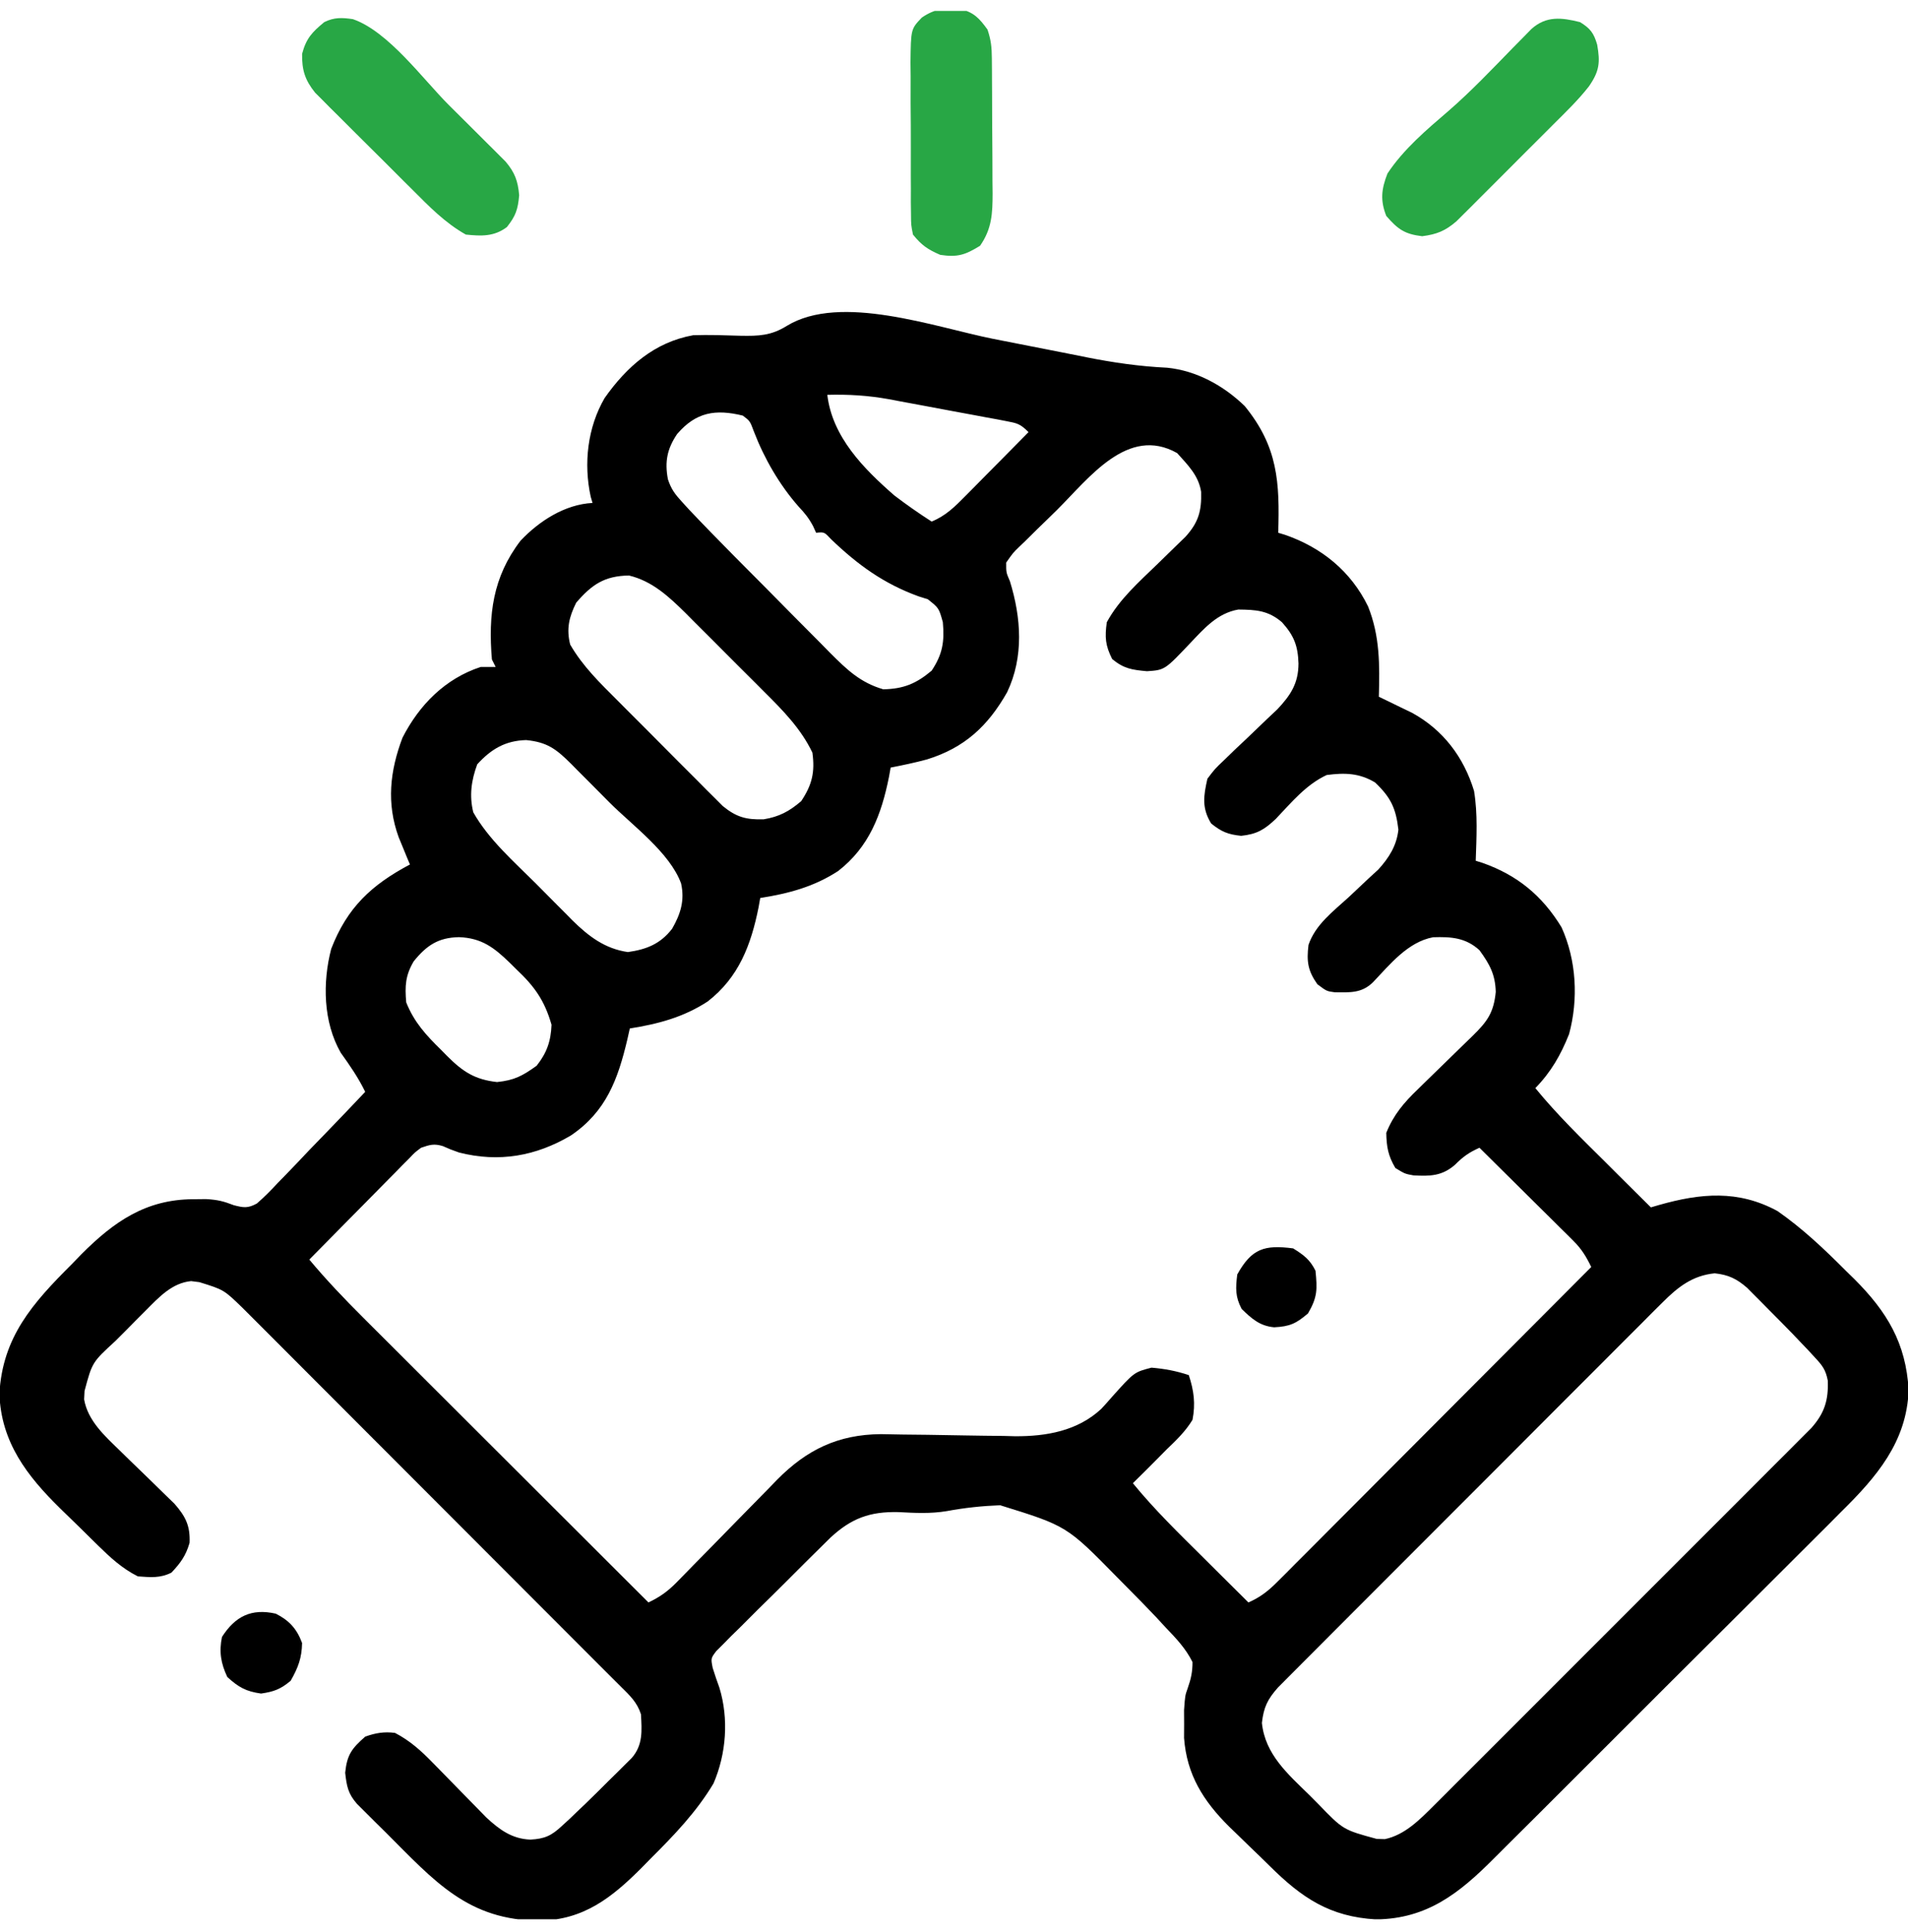 <svg width="80" height="81" viewBox="0 0 80 81" fill="none" xmlns="http://www.w3.org/2000/svg">
<g clip-path="url(#clip0_880_1950)">
<path d="M41.635 14.204C42.604 14.397 43.573 14.587 44.542 14.775C44.876 14.841 45.209 14.908 45.542 14.975C46.674 15.2 47.783 15.361 48.936 15.415C50.169 15.538 51.306 16.166 52.188 17.021C53.585 18.729 53.659 20.225 53.594 22.334C53.689 22.363 53.783 22.391 53.881 22.421C55.417 22.953 56.641 23.947 57.361 25.422C57.86 26.669 57.85 27.877 57.813 29.209C57.939 29.269 58.065 29.33 58.195 29.392C58.362 29.473 58.529 29.555 58.701 29.639C58.866 29.718 59.031 29.798 59.201 29.88C60.505 30.593 61.37 31.733 61.804 33.154C61.964 34.12 61.907 35.109 61.875 36.084C61.972 36.114 62.068 36.145 62.168 36.176C63.626 36.691 64.667 37.552 65.473 38.873C66.099 40.257 66.185 41.887 65.79 43.349C65.442 44.225 65.033 44.939 64.375 45.615C65.283 46.727 66.307 47.72 67.325 48.73C67.508 48.913 67.692 49.097 67.876 49.28C68.323 49.725 68.771 50.17 69.219 50.615C69.332 50.582 69.445 50.549 69.562 50.515C71.305 50.02 72.884 49.874 74.531 50.771C75.577 51.5 76.486 52.36 77.383 53.261C77.565 53.44 77.565 53.44 77.751 53.621C79.117 54.986 79.917 56.303 80.026 58.274C79.949 60.454 78.67 61.928 77.187 63.388C77.014 63.562 76.84 63.737 76.667 63.912C76.201 64.381 75.731 64.848 75.261 65.314C74.767 65.804 74.276 66.297 73.784 66.789C72.959 67.615 72.131 68.439 71.303 69.261C70.347 70.21 69.394 71.162 68.443 72.115C67.524 73.036 66.604 73.954 65.683 74.872C65.292 75.261 64.902 75.651 64.513 76.041C64.054 76.501 63.593 76.959 63.131 77.416C62.963 77.583 62.795 77.751 62.627 77.919C61.178 79.375 59.829 80.439 57.699 80.464C55.755 80.354 54.581 79.561 53.228 78.216C52.952 77.942 52.672 77.673 52.391 77.404C52.196 77.215 52.001 77.025 51.807 76.836C51.716 76.749 51.626 76.662 51.533 76.572C50.459 75.505 49.759 74.402 49.646 72.858C49.647 72.665 49.648 72.473 49.649 72.275C49.648 72.084 49.647 71.892 49.646 71.695C49.688 71.084 49.688 71.084 49.8 70.768C49.935 70.385 50.002 70.085 50 69.677C49.717 69.103 49.303 68.673 48.862 68.213C48.739 68.08 48.617 67.946 48.49 67.809C48.088 67.383 47.679 66.967 47.266 66.552C47.058 66.342 47.058 66.342 46.846 66.127C44.729 63.969 44.729 63.969 41.935 63.102C41.177 63.131 40.447 63.208 39.702 63.347C39.015 63.462 38.358 63.426 37.666 63.389C36.468 63.363 35.697 63.65 34.826 64.454C34.591 64.682 34.358 64.913 34.126 65.145C33.941 65.329 33.941 65.329 33.751 65.516C33.492 65.774 33.233 66.032 32.975 66.292C32.578 66.69 32.177 67.083 31.776 67.476C31.524 67.727 31.272 67.979 31.021 68.231C30.84 68.407 30.84 68.407 30.656 68.587C30.492 68.754 30.492 68.754 30.325 68.924C30.228 69.02 30.131 69.117 30.031 69.217C29.803 69.519 29.803 69.519 29.882 69.921C29.968 70.2 30.063 70.475 30.163 70.749C30.562 72.053 30.453 73.519 29.916 74.765C29.201 75.96 28.268 76.931 27.285 77.91C27.159 78.039 27.032 78.169 26.901 78.302C25.653 79.551 24.48 80.479 22.646 80.518C19.621 80.51 18.227 78.869 16.162 76.806C16.022 76.668 15.881 76.529 15.736 76.386C15.603 76.253 15.469 76.12 15.332 75.983C15.211 75.863 15.091 75.743 14.968 75.62C14.592 75.194 14.536 74.877 14.473 74.316C14.549 73.564 14.747 73.298 15.313 72.802C15.738 72.649 16.114 72.584 16.563 72.646C17.195 72.977 17.649 73.387 18.145 73.896C18.218 73.971 18.291 74.045 18.367 74.122C18.678 74.438 18.987 74.756 19.297 75.074C19.524 75.307 19.752 75.539 19.981 75.771C20.116 75.91 20.251 76.048 20.39 76.191C20.948 76.706 21.463 77.088 22.237 77.119C22.838 77.087 23.118 76.957 23.557 76.549C23.665 76.45 23.773 76.351 23.884 76.249C23.994 76.143 24.105 76.037 24.219 75.927C24.329 75.823 24.438 75.719 24.551 75.611C24.883 75.29 25.211 74.965 25.537 74.638C25.706 74.473 25.706 74.473 25.878 74.304C25.984 74.198 26.091 74.091 26.201 73.982C26.297 73.886 26.393 73.791 26.492 73.693C26.964 73.142 26.912 72.557 26.875 71.865C26.713 71.363 26.412 71.082 26.043 70.717C25.723 70.401 25.405 70.082 25.088 69.764C24.954 69.63 24.82 69.495 24.682 69.357C24.537 69.212 24.392 69.067 24.242 68.917C22.67 67.342 21.097 65.767 19.524 64.193C18.572 63.24 17.62 62.288 16.669 61.335C15.838 60.502 15.006 59.669 14.173 58.836C13.733 58.396 13.294 57.956 12.854 57.515C12.441 57.101 12.028 56.687 11.614 56.273C11.39 56.05 11.167 55.826 10.944 55.602C10.81 55.468 10.676 55.334 10.538 55.196C10.422 55.08 10.306 54.964 10.187 54.845C9.389 54.069 9.389 54.069 8.36 53.75C8.245 53.736 8.131 53.721 8.013 53.706C7.212 53.782 6.664 54.382 6.121 54.927C5.914 55.134 5.914 55.134 5.703 55.346C5.562 55.489 5.42 55.633 5.274 55.781C5.129 55.925 4.985 56.07 4.837 56.218C3.866 57.108 3.866 57.108 3.545 58.31C3.539 58.427 3.533 58.544 3.527 58.664C3.68 59.556 4.394 60.2 5.021 60.806C5.174 60.956 5.327 61.106 5.481 61.256C5.72 61.488 5.959 61.72 6.199 61.951C6.432 62.177 6.664 62.405 6.896 62.632C7.034 62.766 7.173 62.9 7.315 63.038C7.783 63.572 7.979 63.967 7.949 64.677C7.792 65.218 7.572 65.52 7.188 65.927C6.709 66.167 6.31 66.12 5.781 66.084C5.124 65.756 4.622 65.291 4.102 64.781C4.019 64.699 3.936 64.618 3.85 64.533C3.674 64.361 3.499 64.187 3.324 64.014C3.06 63.753 2.794 63.496 2.527 63.239C1.135 61.875 0.044 60.462 -0.025 58.429C0.104 56.049 1.372 54.629 2.998 53.008C3.136 52.865 3.274 52.723 3.416 52.576C4.783 51.206 6.12 50.284 8.086 50.273C8.269 50.271 8.452 50.269 8.64 50.267C9.136 50.297 9.366 50.356 9.806 50.525C10.217 50.63 10.389 50.658 10.767 50.455C11.084 50.182 11.367 49.893 11.651 49.586C11.756 49.478 11.862 49.37 11.971 49.259C12.308 48.914 12.638 48.563 12.969 48.213C13.196 47.977 13.424 47.743 13.652 47.508C14.21 46.933 14.762 46.354 15.313 45.771C15.024 45.179 14.671 44.667 14.287 44.133C13.55 42.843 13.519 41.19 13.887 39.778C14.555 38.046 15.571 37.099 17.188 36.24C17.144 36.136 17.101 36.033 17.056 35.926C17 35.788 16.943 35.65 16.885 35.508C16.801 35.304 16.801 35.304 16.715 35.096C16.198 33.673 16.348 32.322 16.875 30.927C17.58 29.546 18.67 28.445 20.157 27.959C20.363 27.959 20.569 27.959 20.782 27.959C20.73 27.856 20.678 27.753 20.625 27.646C20.47 25.785 20.652 24.201 21.826 22.666C22.612 21.837 23.685 21.145 24.844 21.084C24.806 20.956 24.806 20.956 24.768 20.826C24.463 19.435 24.633 17.919 25.352 16.685C26.282 15.366 27.443 14.345 29.063 14.053C29.727 14.03 30.39 14.055 31.053 14.075C31.809 14.088 32.33 14.073 32.989 13.662C35.242 12.285 39.201 13.716 41.635 14.204ZM34.688 16.552C34.897 18.317 36.208 19.645 37.5 20.771C38.008 21.158 38.526 21.52 39.063 21.865C39.666 21.617 40.045 21.231 40.501 20.77C40.614 20.656 40.614 20.656 40.729 20.54C40.969 20.299 41.207 20.057 41.446 19.814C41.608 19.65 41.771 19.486 41.934 19.322C42.332 18.92 42.729 18.518 43.125 18.115C42.776 17.766 42.653 17.741 42.183 17.652C42.053 17.627 41.923 17.602 41.789 17.576C41.648 17.551 41.507 17.525 41.362 17.499C41.217 17.471 41.071 17.444 40.922 17.416C40.613 17.358 40.304 17.301 39.996 17.245C39.527 17.159 39.059 17.07 38.591 16.982C38.291 16.926 37.99 16.87 37.69 16.815C37.482 16.775 37.482 16.775 37.27 16.735C36.395 16.578 35.577 16.528 34.688 16.552ZM28.392 18.194C27.972 18.811 27.866 19.355 28.004 20.089C28.139 20.501 28.296 20.711 28.588 21.03C28.686 21.138 28.785 21.247 28.887 21.358C29.502 22.008 30.127 22.648 30.757 23.284C30.902 23.43 31.047 23.577 31.196 23.727C31.501 24.035 31.807 24.341 32.112 24.648C32.502 25.039 32.889 25.432 33.276 25.826C33.65 26.204 34.025 26.58 34.4 26.956C34.538 27.097 34.675 27.237 34.818 27.382C35.514 28.077 36.077 28.618 37.032 28.896C37.881 28.881 38.414 28.661 39.063 28.115C39.52 27.428 39.606 26.901 39.532 26.084C39.367 25.49 39.367 25.49 38.902 25.122C38.774 25.082 38.647 25.041 38.516 25C37.057 24.471 35.966 23.679 34.849 22.608C34.562 22.3 34.562 22.3 34.219 22.334C34.176 22.24 34.133 22.147 34.089 22.051C33.914 21.723 33.74 21.507 33.487 21.24C32.684 20.328 32.048 19.229 31.612 18.096C31.445 17.647 31.445 17.647 31.143 17.422C30 17.144 29.183 17.272 28.392 18.194ZM44.322 21.374C44.051 21.643 43.776 21.907 43.502 22.172C43.328 22.343 43.156 22.515 42.983 22.686C42.901 22.764 42.818 22.843 42.734 22.924C42.477 23.172 42.477 23.172 42.188 23.584C42.185 23.998 42.185 23.998 42.344 24.365C42.819 25.899 42.933 27.538 42.227 29.02C41.424 30.435 40.446 31.347 38.867 31.836C38.363 31.972 37.856 32.078 37.344 32.178C37.321 32.306 37.298 32.434 37.274 32.567C36.957 34.145 36.447 35.502 35.142 36.515C34.125 37.177 33.064 37.458 31.875 37.646C31.852 37.775 31.829 37.903 31.806 38.036C31.489 39.614 30.978 40.97 29.673 41.983C28.656 42.646 27.595 42.926 26.407 43.115C26.372 43.268 26.338 43.421 26.303 43.578C25.908 45.247 25.416 46.6 23.934 47.602C22.473 48.465 20.925 48.743 19.247 48.315C18.877 48.183 18.877 48.183 18.568 48.046C18.198 47.933 18.02 47.99 17.657 48.115C17.394 48.31 17.394 48.31 17.155 48.563C17.061 48.657 16.968 48.751 16.871 48.847C16.772 48.949 16.672 49.051 16.57 49.156C16.467 49.26 16.364 49.363 16.258 49.47C15.928 49.802 15.601 50.135 15.274 50.468C15.051 50.694 14.828 50.919 14.605 51.144C14.058 51.696 13.513 52.249 12.969 52.803C13.683 53.659 14.442 54.453 15.232 55.24C15.362 55.369 15.492 55.499 15.625 55.633C16.051 56.058 16.477 56.483 16.903 56.908C17.2 57.205 17.496 57.501 17.793 57.797C18.491 58.495 19.19 59.193 19.889 59.89C20.686 60.685 21.482 61.48 22.278 62.275C23.914 63.91 25.551 65.544 27.188 67.177C27.682 66.942 28.011 66.702 28.395 66.309C28.506 66.195 28.618 66.081 28.733 65.964C28.852 65.841 28.972 65.718 29.095 65.592C29.35 65.332 29.606 65.073 29.862 64.813C30.263 64.404 30.664 63.994 31.064 63.584C31.451 63.187 31.84 62.793 32.229 62.398C32.347 62.276 32.465 62.154 32.587 62.028C33.832 60.771 35.136 60.139 36.926 60.121C37.239 60.125 37.552 60.131 37.865 60.138C38.209 60.142 38.553 60.145 38.897 60.149C39.434 60.157 39.971 60.166 40.508 60.176C41.03 60.186 41.552 60.191 42.074 60.196C42.232 60.2 42.39 60.205 42.553 60.209C43.869 60.218 45.183 59.986 46.176 59.061C46.327 58.898 46.476 58.733 46.621 58.564C47.554 57.522 47.554 57.522 48.282 57.334C48.839 57.382 49.314 57.47 49.844 57.646C50.059 58.293 50.131 58.847 50 59.521C49.704 60.009 49.317 60.378 48.907 60.771C48.716 60.965 48.716 60.965 48.521 61.162C48.183 61.504 47.843 61.842 47.5 62.178C48.408 63.29 49.432 64.283 50.45 65.293C50.633 65.476 50.817 65.659 51.001 65.842C51.448 66.288 51.896 66.733 52.344 67.177C52.845 66.957 53.18 66.692 53.566 66.305C53.683 66.189 53.799 66.073 53.919 65.954C54.109 65.762 54.109 65.762 54.302 65.567C54.504 65.366 54.504 65.366 54.709 65.161C55.076 64.793 55.443 64.425 55.809 64.057C56.192 63.672 56.576 63.288 56.96 62.903C57.687 62.176 58.413 61.447 59.138 60.718C59.964 59.889 60.791 59.06 61.618 58.231C63.32 56.527 65.02 54.821 66.719 53.115C66.509 52.68 66.314 52.359 65.969 52.017C65.882 51.93 65.794 51.842 65.704 51.752C65.61 51.66 65.516 51.567 65.419 51.472C65.322 51.376 65.226 51.279 65.126 51.18C64.818 50.874 64.509 50.569 64.2 50.264C63.99 50.056 63.781 49.848 63.571 49.64C63.059 49.131 62.545 48.623 62.032 48.115C61.584 48.319 61.355 48.479 60.996 48.838C60.457 49.302 59.955 49.313 59.262 49.273C58.907 49.209 58.907 49.209 58.506 48.965C58.204 48.453 58.136 48.084 58.125 47.49C58.429 46.735 58.869 46.217 59.449 45.663C59.531 45.582 59.613 45.502 59.697 45.419C59.956 45.164 60.218 44.911 60.479 44.658C60.74 44.404 61.002 44.149 61.262 43.894C61.424 43.735 61.586 43.578 61.749 43.421C62.368 42.815 62.63 42.445 62.715 41.582C62.694 40.847 62.462 40.427 62.032 39.834C61.454 39.307 60.843 39.266 60.087 39.291C59.032 39.487 58.28 40.427 57.57 41.175C57.092 41.644 56.606 41.603 55.968 41.598C55.625 41.553 55.625 41.553 55.235 41.26C54.838 40.698 54.777 40.306 54.864 39.611C55.152 38.762 55.897 38.207 56.543 37.617C56.83 37.349 57.116 37.08 57.401 36.809C57.529 36.692 57.656 36.575 57.788 36.455C58.237 35.961 58.561 35.453 58.633 34.78C58.529 33.882 58.315 33.43 57.657 32.803C56.992 32.404 56.382 32.389 55.625 32.49C54.755 32.897 54.151 33.638 53.495 34.327C53.014 34.783 52.698 34.969 52.041 35.039C51.487 34.982 51.215 34.87 50.782 34.521C50.385 33.873 50.461 33.371 50.625 32.646C50.937 32.233 50.937 32.233 51.342 31.849C51.487 31.708 51.633 31.567 51.782 31.422C51.937 31.276 52.092 31.131 52.246 30.986C52.548 30.699 52.848 30.41 53.148 30.121C53.282 29.994 53.416 29.868 53.555 29.738C54.119 29.14 54.442 28.643 54.444 27.812C54.419 27.072 54.257 26.645 53.75 26.084C53.169 25.586 52.654 25.561 51.919 25.553C51.047 25.705 50.498 26.335 49.912 26.953C48.837 28.088 48.837 28.088 48.091 28.139C47.467 28.08 47.124 28.036 46.631 27.627C46.345 27.054 46.318 26.718 46.407 26.084C46.935 25.115 47.75 24.404 48.535 23.642C48.805 23.381 49.074 23.118 49.342 22.855C49.52 22.682 49.52 22.682 49.702 22.506C50.244 21.909 50.385 21.435 50.362 20.619C50.254 19.929 49.805 19.496 49.356 18.994C47.291 17.827 45.66 20.045 44.322 21.374ZM24.16 25.264C23.859 25.867 23.741 26.36 23.907 27.021C24.434 27.933 25.157 28.632 25.898 29.372C26.031 29.506 26.163 29.639 26.3 29.776C26.579 30.056 26.859 30.336 27.139 30.616C27.568 31.044 27.994 31.474 28.421 31.905C28.693 32.177 28.965 32.45 29.238 32.722C29.365 32.851 29.492 32.979 29.624 33.112C29.804 33.291 29.804 33.291 29.987 33.472C30.092 33.577 30.196 33.682 30.304 33.79C30.874 34.256 31.288 34.369 32.022 34.346C32.666 34.24 33.094 34.014 33.594 33.584C34.05 32.9 34.175 32.367 34.063 31.552C33.583 30.548 32.828 29.781 32.047 29.006C31.93 28.888 31.812 28.77 31.691 28.648C31.443 28.4 31.195 28.153 30.946 27.906C30.567 27.53 30.191 27.151 29.815 26.772C29.573 26.53 29.331 26.288 29.088 26.047C28.977 25.935 28.865 25.822 28.75 25.706C28.053 25.019 27.352 24.36 26.372 24.126C25.344 24.143 24.817 24.503 24.16 25.264ZM20.01 32.041C19.762 32.712 19.671 33.353 19.844 34.053C20.491 35.196 21.537 36.111 22.461 37.031C22.725 37.295 22.987 37.561 23.249 37.826C23.419 37.997 23.589 38.167 23.759 38.337C23.836 38.416 23.913 38.494 23.992 38.575C24.674 39.248 25.363 39.774 26.328 39.912C27.12 39.799 27.693 39.566 28.182 38.933C28.538 38.312 28.715 37.745 28.557 37.035C28.087 35.747 26.52 34.606 25.56 33.646C25.282 33.367 25.004 33.087 24.727 32.807C24.549 32.628 24.371 32.45 24.193 32.272C24.11 32.188 24.028 32.105 23.944 32.019C23.317 31.396 22.941 31.112 22.061 31.025C21.193 31.049 20.598 31.396 20.01 32.041ZM17.344 40.303C16.997 40.895 16.972 41.333 17.032 42.021C17.365 42.855 17.867 43.397 18.496 44.014C18.629 44.148 18.629 44.148 18.764 44.286C19.412 44.93 19.912 45.258 20.84 45.361C21.574 45.285 21.899 45.105 22.5 44.678C22.928 44.135 23.098 43.649 23.125 42.959C22.831 41.94 22.415 41.356 21.651 40.635C21.561 40.546 21.472 40.457 21.379 40.366C20.72 39.726 20.197 39.323 19.248 39.287C18.376 39.302 17.885 39.633 17.344 40.303ZM69.706 54.601C69.56 54.745 69.415 54.89 69.265 55.038C69.107 55.198 68.948 55.358 68.79 55.517C68.621 55.686 68.452 55.854 68.283 56.023C67.825 56.478 67.369 56.936 66.914 57.394C66.436 57.873 65.957 58.351 65.479 58.829C64.676 59.632 63.874 60.436 63.072 61.241C62.145 62.171 61.217 63.099 60.288 64.027C59.395 64.92 58.502 65.814 57.609 66.708C57.229 67.089 56.849 67.469 56.469 67.849C56.021 68.296 55.575 68.744 55.129 69.193C54.965 69.357 54.8 69.522 54.636 69.686C54.412 69.909 54.188 70.134 53.965 70.359C53.84 70.485 53.715 70.61 53.586 70.74C53.146 71.237 52.985 71.566 52.91 72.226C53.045 73.552 54.005 74.375 54.912 75.263C55.03 75.381 55.147 75.499 55.268 75.621C56.318 76.709 56.318 76.709 57.725 77.09C57.837 77.093 57.95 77.096 58.066 77.099C58.904 76.924 59.537 76.273 60.127 75.685C60.269 75.543 60.412 75.401 60.559 75.254C60.715 75.098 60.87 74.942 61.026 74.786C61.192 74.621 61.358 74.455 61.523 74.29C61.972 73.843 62.42 73.394 62.868 72.946C63.337 72.476 63.806 72.007 64.276 71.538C65.064 70.75 65.852 69.962 66.639 69.174C67.549 68.262 68.46 67.352 69.371 66.442C70.154 65.66 70.937 64.877 71.719 64.095C72.186 63.627 72.653 63.16 73.121 62.693C73.56 62.255 73.999 61.816 74.436 61.376C74.597 61.215 74.758 61.054 74.92 60.893C75.14 60.674 75.359 60.453 75.578 60.233C75.701 60.11 75.824 59.987 75.951 59.86C76.5 59.239 76.668 58.697 76.637 57.877C76.549 57.417 76.407 57.241 76.09 56.9C75.942 56.739 75.942 56.739 75.79 56.575C75.684 56.464 75.578 56.354 75.469 56.24C75.365 56.131 75.262 56.023 75.155 55.91C74.836 55.581 74.514 55.256 74.19 54.931C74.026 54.765 74.026 54.765 73.859 54.595C73.7 54.436 73.7 54.436 73.538 54.273C73.444 54.178 73.349 54.083 73.252 53.985C72.814 53.606 72.471 53.441 71.895 53.379C70.962 53.472 70.352 53.954 69.706 54.601Z" fill="black"/>
<path d="M14.797 0.803C16.282 1.317 17.724 3.309 18.823 4.408C19.144 4.729 19.467 5.049 19.79 5.369C19.995 5.574 20.201 5.779 20.406 5.984C20.502 6.079 20.598 6.174 20.697 6.272C20.786 6.361 20.875 6.45 20.966 6.542C21.044 6.62 21.122 6.698 21.202 6.778C21.588 7.237 21.714 7.584 21.768 8.183C21.716 8.78 21.622 9.057 21.251 9.521C20.715 9.923 20.182 9.901 19.532 9.834C18.657 9.342 17.989 8.651 17.284 7.945C17.161 7.823 17.038 7.701 16.911 7.575C16.653 7.317 16.395 7.06 16.138 6.801C15.743 6.407 15.347 6.014 14.951 5.622C14.7 5.371 14.448 5.12 14.197 4.869C14.079 4.752 13.961 4.635 13.838 4.514C13.729 4.403 13.619 4.293 13.507 4.179C13.362 4.035 13.362 4.035 13.214 3.887C12.787 3.358 12.655 2.933 12.667 2.256C12.841 1.605 13.082 1.353 13.595 0.928C14.008 0.721 14.346 0.736 14.797 0.803Z" fill="#28A745"/>
<path d="M66.25 0.928C66.681 1.193 66.828 1.39 66.968 1.874C67.098 2.62 67.063 2.982 66.622 3.62C66.175 4.193 65.651 4.696 65.137 5.208C65.014 5.331 64.892 5.453 64.766 5.58C64.507 5.838 64.249 6.096 63.99 6.354C63.594 6.748 63.2 7.144 62.805 7.541C62.554 7.792 62.302 8.043 62.051 8.294C61.933 8.412 61.815 8.531 61.694 8.653C61.583 8.762 61.472 8.872 61.359 8.985C61.262 9.081 61.165 9.178 61.066 9.277C60.597 9.681 60.244 9.823 59.629 9.903C58.888 9.813 58.615 9.613 58.125 9.053C57.866 8.395 57.92 7.929 58.174 7.276C58.844 6.26 59.814 5.438 60.732 4.652C61.687 3.822 62.557 2.904 63.44 1.999C63.574 1.864 63.708 1.728 63.846 1.588C63.966 1.465 64.087 1.342 64.211 1.215C64.834 0.657 65.48 0.734 66.25 0.928Z" fill="#28A745"/>
<path d="M40.252 0.382C40.822 0.5 41.072 0.778 41.405 1.24C41.556 1.691 41.583 1.982 41.587 2.45C41.588 2.6 41.59 2.751 41.591 2.905C41.592 3.068 41.593 3.23 41.593 3.397C41.594 3.564 41.595 3.731 41.596 3.903C41.597 4.257 41.599 4.61 41.599 4.964C41.601 5.504 41.605 6.044 41.61 6.584C41.611 6.928 41.612 7.272 41.613 7.615C41.615 7.777 41.617 7.938 41.619 8.104C41.616 8.949 41.592 9.584 41.093 10.303C40.471 10.686 40.149 10.794 39.423 10.684C38.889 10.452 38.643 10.281 38.28 9.834C38.2 9.438 38.2 9.438 38.197 8.987C38.194 8.817 38.192 8.648 38.19 8.473C38.19 8.291 38.191 8.108 38.192 7.921C38.191 7.733 38.19 7.545 38.189 7.351C38.188 6.953 38.188 6.556 38.19 6.158C38.192 5.55 38.187 4.942 38.181 4.333C38.181 3.947 38.181 3.561 38.182 3.175C38.18 2.993 38.178 2.811 38.176 2.623C38.192 1.218 38.192 1.218 38.653 0.735C39.221 0.351 39.584 0.349 40.252 0.382Z" fill="#28A745"/>
<path d="M54.219 52.334C54.668 52.614 54.921 52.8 55.157 53.271C55.234 54.049 55.242 54.375 54.844 55.059C54.338 55.491 54.075 55.608 53.426 55.642C52.82 55.588 52.483 55.281 52.061 54.873C51.789 54.358 51.806 54.003 51.876 53.428C52.482 52.337 53.019 52.178 54.219 52.334Z" fill="black"/>
<path d="M11.563 67.647C12.124 67.931 12.445 68.279 12.666 68.877C12.653 69.513 12.5 69.907 12.188 70.459C11.764 70.814 11.492 70.915 10.947 70.996C10.312 70.906 10.007 70.735 9.531 70.303C9.26 69.732 9.18 69.243 9.307 68.623C9.861 67.756 10.54 67.417 11.563 67.647Z" fill="black"/>
</g>
<defs>
<clipPath id="clip0_880_1950">
<rect width="80" height="80" fill="white" transform="translate(0 0.459)"/>
</clipPath>
</defs>
</svg>
